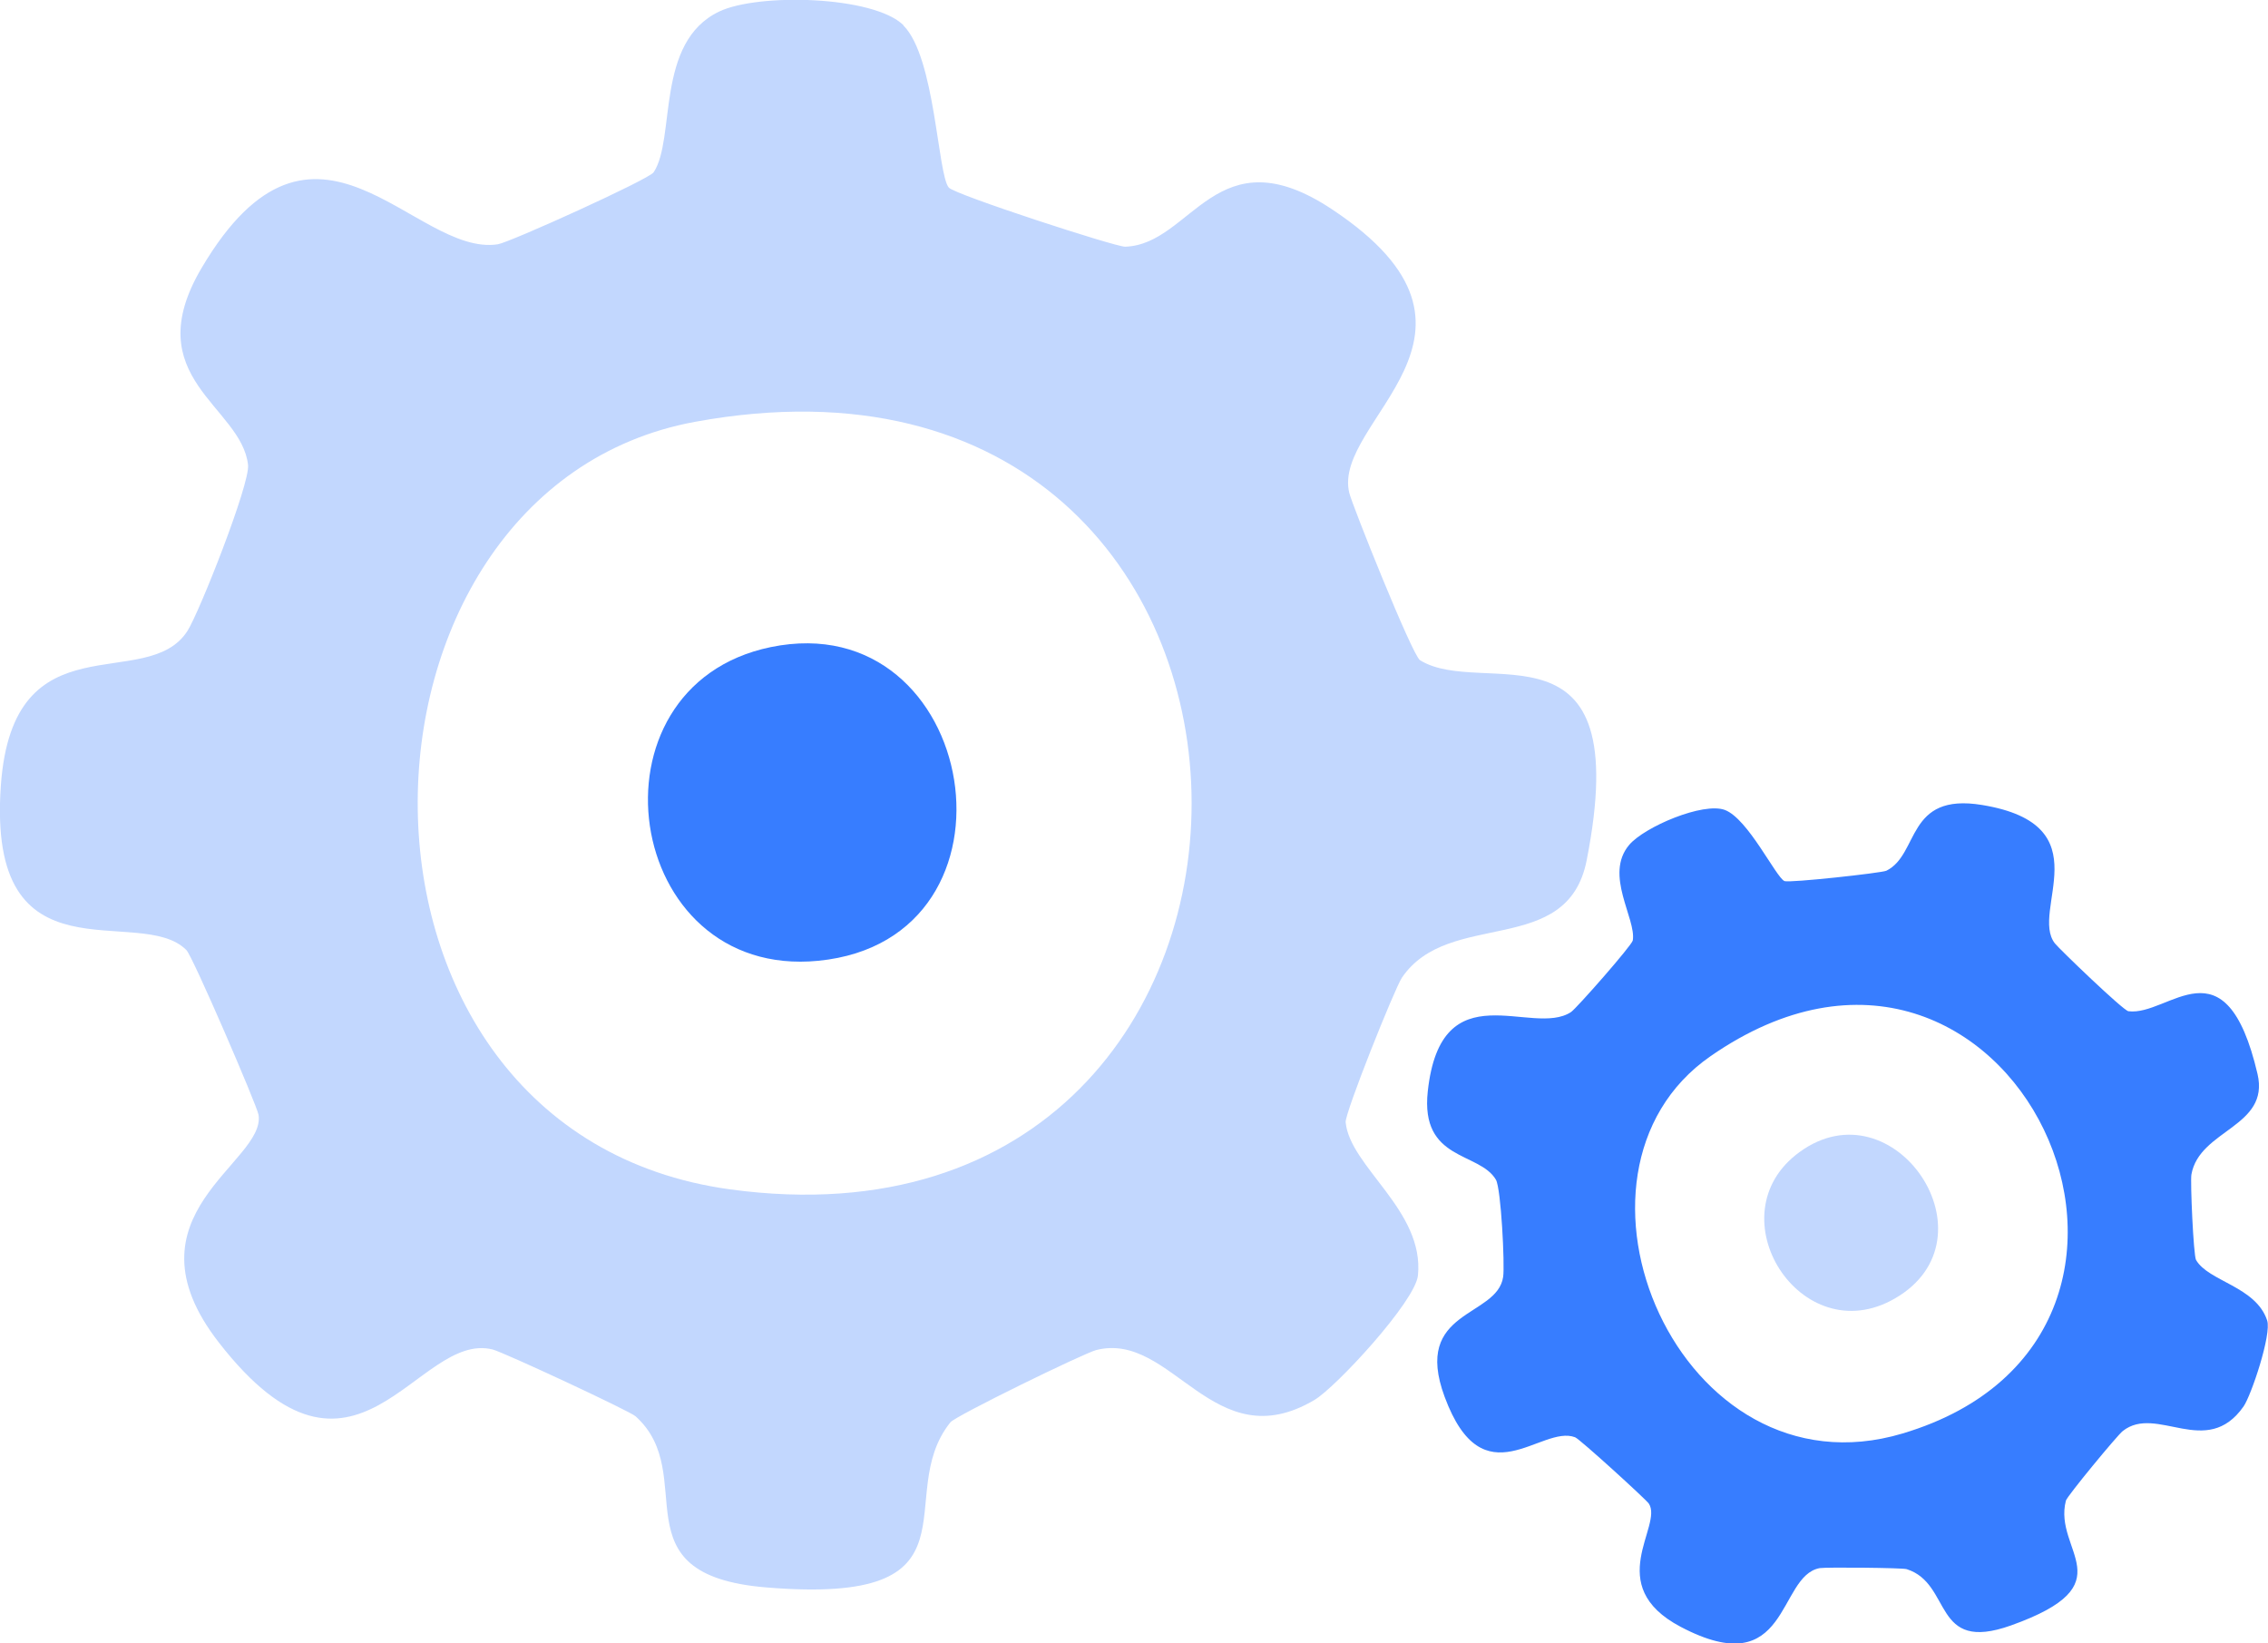 <?xml version="1.0" encoding="UTF-8"?>
<svg id="Capa_2" data-name="Capa 2" xmlns="http://www.w3.org/2000/svg" viewBox="0 0 131.75 95.45">
  <defs>
    <style>
      .cls-1 {
        fill: #377dff;
      }

      .cls-2 {
        fill: #c2d7fe;
      }
    </style>
  </defs>
  <g id="Capa_1-2" data-name="Capa 1">
    <g>
      <path class="cls-2" d="M52.48,1.48c1.86,1.85,1.98,8.67,2.64,9.42.36.41,9.7,3.45,10.24,3.43,3.9-.12,5.28-6.67,12.05-2.15,10.81,7.2-.06,12.23.97,16.45.17.71,3.66,9.44,4.11,9.72,3.65,2.27,12.54-2.88,9.68,11.63-1.12,5.68-8,2.79-10.73,6.81-.42.62-3.32,7.87-3.27,8.4.25,2.6,4.58,5.13,4.2,8.9-.16,1.52-4.77,6.5-6.01,7.23-5.87,3.48-8.25-4.01-12.67-2.9-.72.18-8.19,3.83-8.48,4.2-3.47,4.32,2.26,10.67-10.71,9.59-8.82-.73-3.78-6.53-7.58-9.94-.34-.31-7.67-3.72-8.3-3.88-4.43-1.11-7.93,9.86-15.91-.41-5.76-7.41,2.75-10.45,2.31-13.22-.08-.52-3.82-9.2-4.19-9.57-2.71-2.74-11.61,2.14-10.78-9.56.7-9.85,8.47-5.29,10.84-8.98.69-1.08,3.64-8.54,3.52-9.64-.37-3.43-6.47-5.05-2.7-11.44,6.59-11.17,12.35-.63,17.21-1.38.7-.11,8.78-3.77,9.05-4.18,1.3-1.95.07-7.56,3.81-9.34,2.26-1.08,8.97-.92,10.71.8ZM42.42,69.09c36.26,4.94,35.87-51.52-2.03-44.59-21.36,3.91-22.31,41.27,2.03,44.59Z"/>
      <path class="cls-1" d="M44.77,37.59c12.11-2.5,15.38,16.98,2.77,18.22-11.38,1.12-13.8-15.94-2.77-18.22Z"/>
      <g>
        <path class="cls-1" d="M100.2,47.05c1.35.51,2.96,3.9,3.46,4.13.27.12,5.65-.47,5.92-.6,1.93-.95,1.13-4.55,5.56-3.82,7.06,1.16,2.75,6.15,4.23,8.04.25.32,3.98,3.91,4.27,3.94,2.35.31,5.64-4.3,7.5,3.64.73,3.1-3.38,3.22-3.84,5.85-.07.41.12,4.7.27,4.96.72,1.25,3.47,1.53,4.13,3.51.27.8-.92,4.35-1.37,5-2.16,3.08-5.05-.14-7.02,1.43-.32.25-3.24,3.79-3.3,4.04-.76,2.95,3.56,4.84-3.19,7.25-4.6,1.64-3.38-2.42-6.06-3.27-.24-.08-4.69-.12-5.05-.06-2.48.45-1.74,6.75-8.08,3.41-4.57-2.41-.99-5.87-1.85-7.16-.16-.24-4.01-3.75-4.28-3.85-1.98-.76-5.34,3.71-7.58-2.35-1.89-5.1,3.05-4.58,3.4-6.97.1-.7-.12-5.12-.42-5.64-.96-1.64-4.4-1.07-3.96-5.13.77-7.1,6.06-3.12,8.32-4.61.32-.21,3.55-3.89,3.59-4.16.21-1.27-1.68-3.81-.21-5.55.89-1.05,4.3-2.5,5.56-2.03ZM110.52,83.27c19.32-5.76,6.29-34.01-11.15-21.92-9.84,6.82-1.82,25.79,11.15,21.92Z"/>
        <path class="cls-2" d="M104.54,66.92c5.51-4.01,11.58,5.03,5.53,8.51-5.46,3.15-10.55-4.87-5.53-8.51Z"/>
      </g>
    </g>
  </g>
</svg>